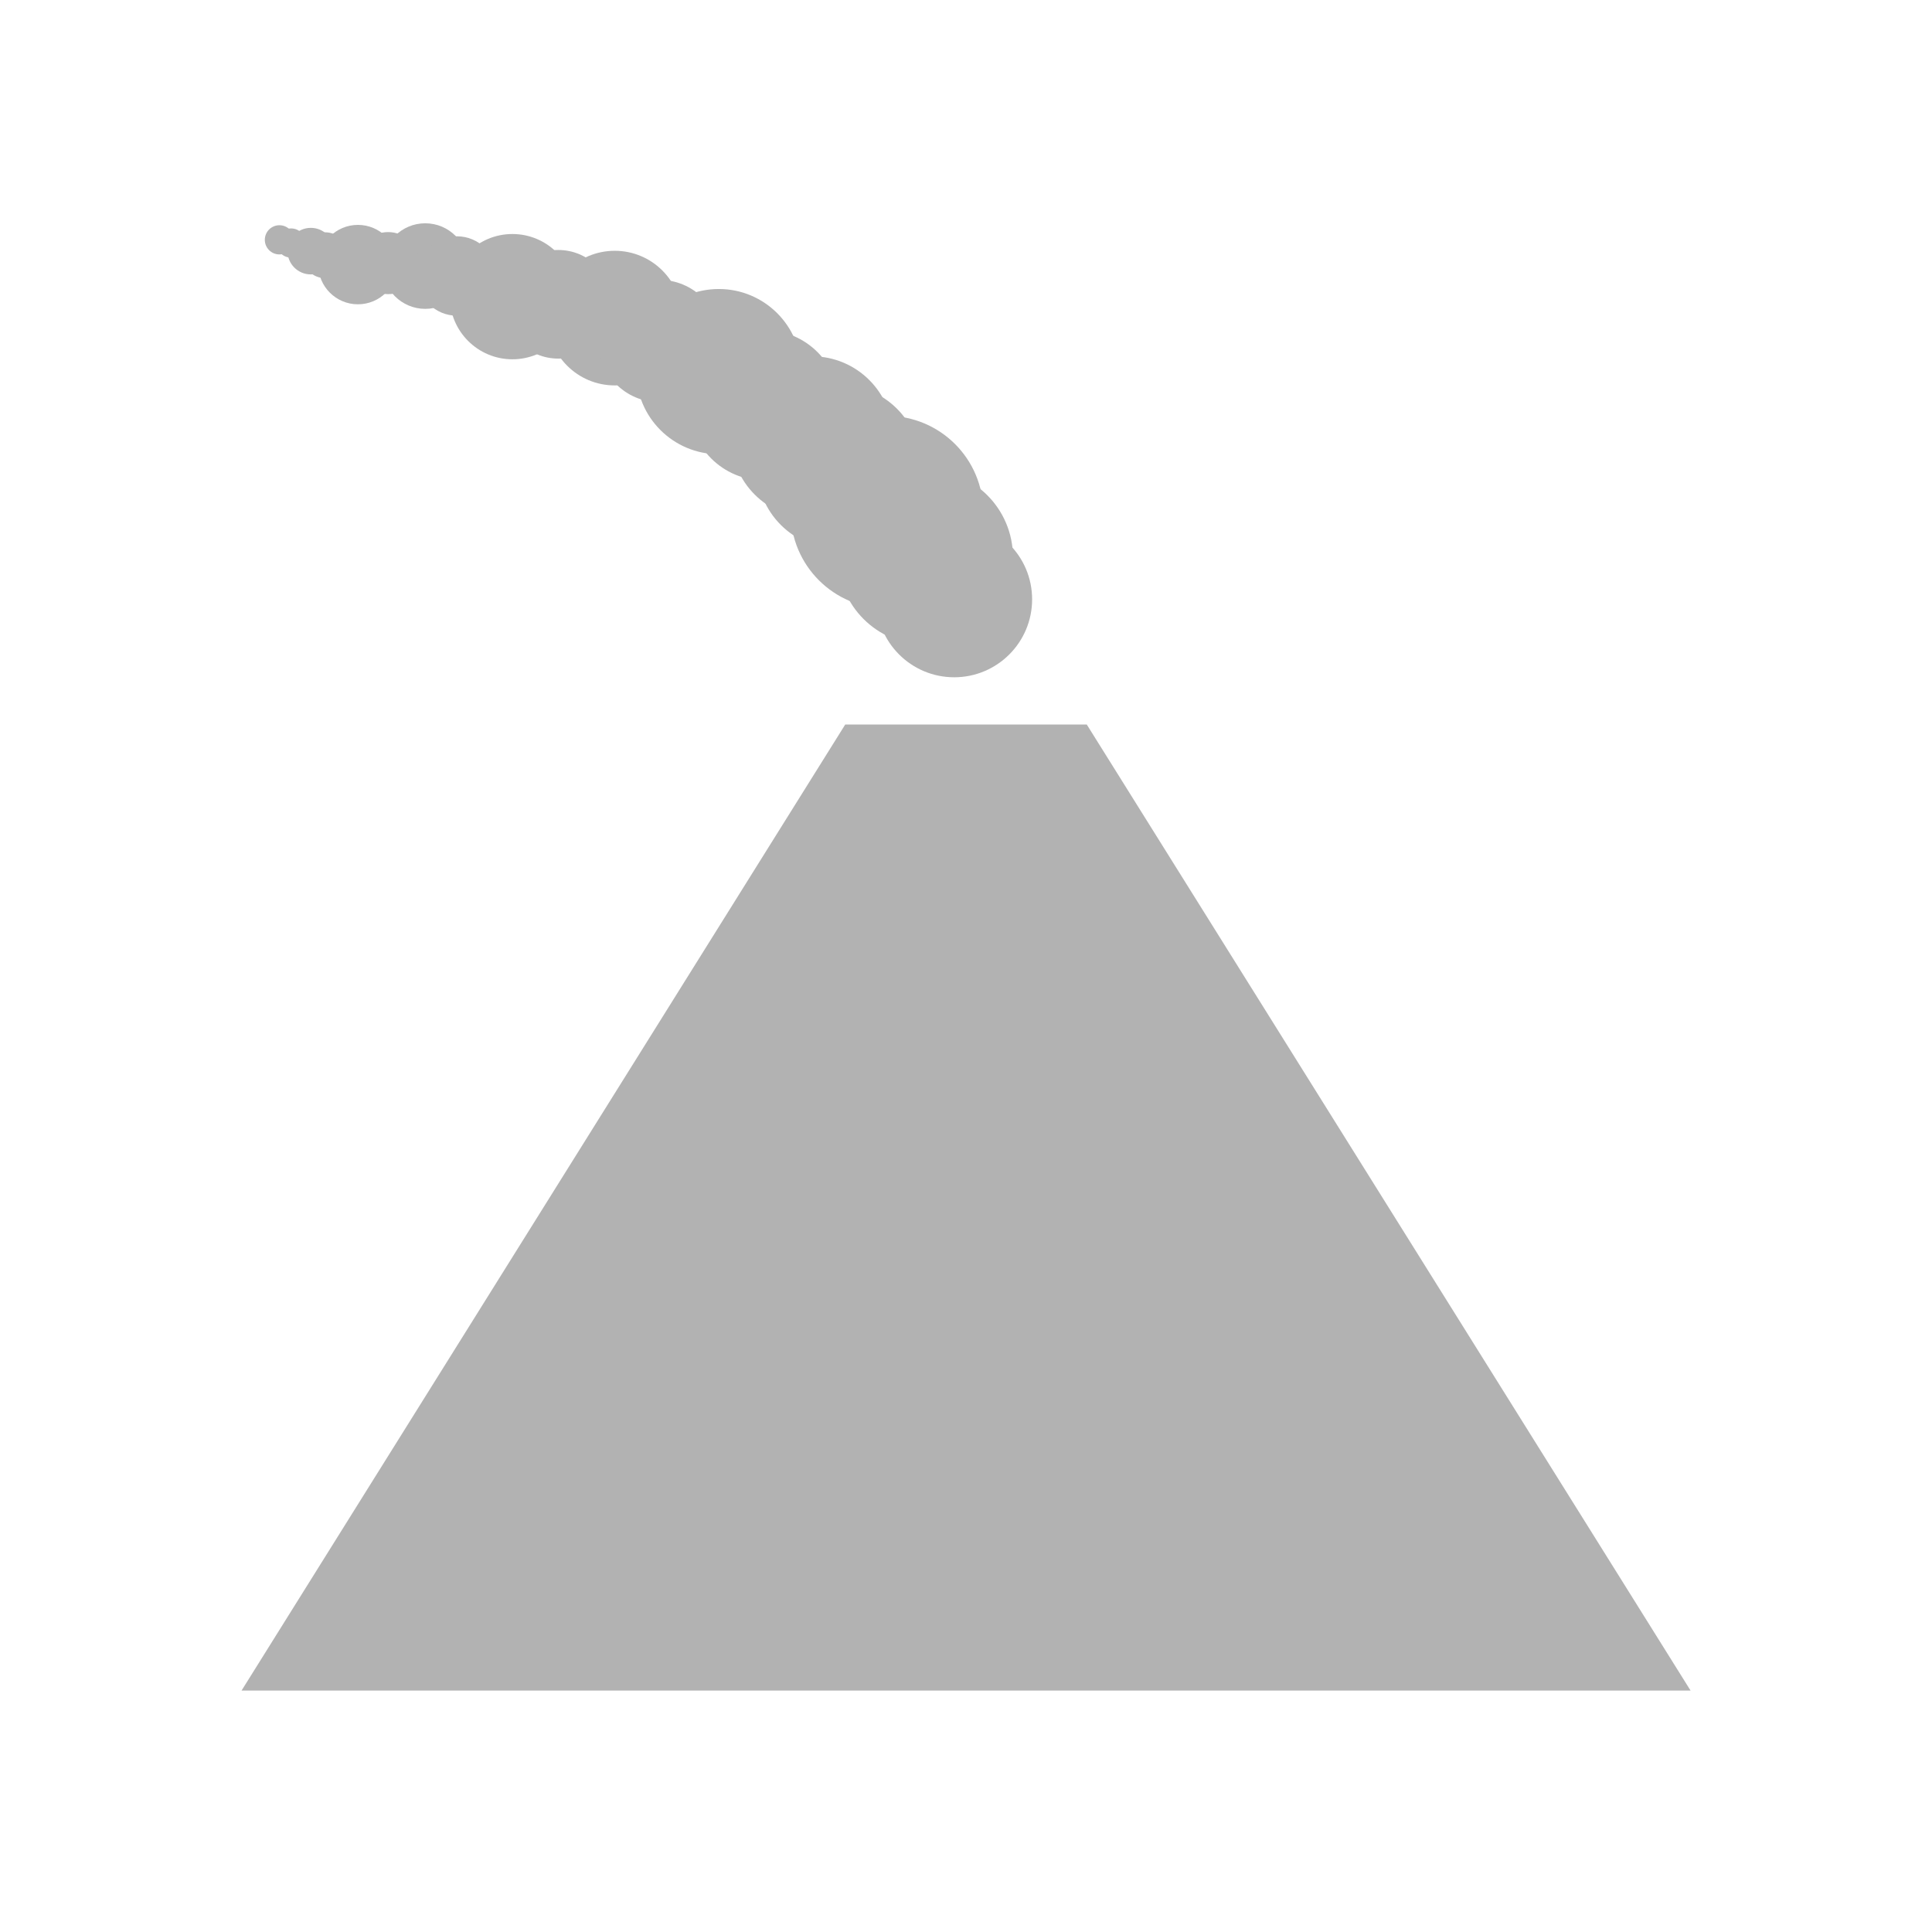 <?xml version="1.0" encoding="UTF-8" standalone="no"?>
<!-- Created with Inkscape (http://www.inkscape.org/) -->

<svg
   width="64"
   height="64"
   viewBox="0 0 16.933 16.933"
   version="1.1"
   id="svg1"
   inkscape:version="1.3.2 (091e20ef0f, 2023-11-25, custom)"
   sodipodi:docname="volcano.svg"
   xmlns:inkscape="http://www.inkscape.org/namespaces/inkscape"
   xmlns:sodipodi="http://sodipodi.sourceforge.net/DTD/sodipodi-0.dtd"
   xmlns="http://www.w3.org/2000/svg"
   xmlns:svg="http://www.w3.org/2000/svg">
  <sodipodi:namedview
     id="namedview1"
     pagecolor="#ffffff"
     bordercolor="#000000"
     borderopacity="0.25"
     inkscape:showpageshadow="2"
     inkscape:pageopacity="0.0"
     inkscape:pagecheckerboard="true"
     inkscape:deskcolor="#d1d1d1"
     inkscape:document-units="px"
     inkscape:zoom="4.1424076"
     inkscape:cx="9.294112"
     inkscape:cy="34.520987"
     inkscape:window-width="1920"
     inkscape:window-height="1008"
     inkscape:window-x="1920"
     inkscape:window-y="0"
     inkscape:window-maximized="1"
     inkscape:current-layer="layer1"
     showgrid="false"
     showguides="true" />
  <defs
     id="defs1">
    <inkscape:path-effect
       effect="powermask"
       id="path-effect4"
       is_visible="true"
       lpeversion="1"
       uri="#mask-powermask-path-effect4"
       invert="false"
       hide_mask="false"
       background="true"
       background_color="#ffffffff" />
    <inkscape:path-effect
       effect="powermask"
       id="path-effect21"
       is_visible="true"
       lpeversion="1"
       uri="#mask-powermask-path-effect21"
       invert="false"
       hide_mask="false"
       background="true"
       background_color="#ffffffff" />
    <mask
       maskUnits="userSpaceOnUse"
       id="mask-powermask-path-effect21">
      <path
         style="fill:#000000;fill-opacity:1;stroke:none;stroke-width:2.117;stroke-linejoin:bevel;stroke-dasharray:16.933, 2.117, 6.35, 2.117, 4.233, 2.117, 2.117, 2.117, 2.117, 4.233"
         d="m 7.541,14.147 h 1.587 v -2.117 c -0.358,-0.683 -1.29,-0.645 -1.587,0 z"
         id="path21"
         sodipodi:nodetypes="ccccc" />
    </mask>
    <mask
       maskUnits="userSpaceOnUse"
       id="mask-powermask-path-effect4">
      <g
         id="g4"
         style="">
        <rect
           style="fill:#000000;fill-opacity:1;stroke:none;stroke-width:2.117;stroke-linejoin:bevel;stroke-dasharray:16.933, 2.117, 6.35, 2.117, 4.233, 2.117, 2.117, 2.117, 2.117, 4.233;stroke-opacity:1"
           id="rect3"
           width="4.233"
           height="0.794"
           x="5.292"
           y="7.408" />
        <rect
           style="fill:#000000;fill-opacity:1;stroke:none;stroke-width:2.117;stroke-linejoin:bevel;stroke-dasharray:16.933, 2.117, 6.35, 2.117, 4.233, 2.117, 2.117, 2.117, 2.117, 4.233;stroke-opacity:1"
           id="rect4"
           width="4.233"
           height="0.794"
           x="5.292"
           y="9.525" />
      </g>
    </mask>
  </defs>
  <g
     inkscape:label="Ebene 1"
     inkscape:groupmode="layer"
     id="layer1">
    <path
       style="fill:#b2b2b2;fill-opacity:1;stroke:none;stroke-width:0.529;stroke-linejoin:bevel;stroke-dasharray:none;stroke-dashoffset:0;stroke-opacity:1"
       d="M 2.117,14.817 7.408,6.35 h 2.117 l 5.292,8.467 z"
       id="path5"
       sodipodi:nodetypes="ccccc" />
    <circle
       style="fill:#b2b2b2;fill-opacity:1;stroke:none;stroke-width:0.628;stroke-linecap:butt;stroke-linejoin:round;stroke-dasharray:none;stroke-dashoffset:0;stroke-opacity:1"
       id="path61"
       cx="8.363"
       cy="5.253"
       r="0.683" />
    <circle
       style="fill:#b2b2b2;fill-opacity:1;stroke:none;stroke-width:0.628;stroke-linecap:butt;stroke-linejoin:round;stroke-dasharray:none;stroke-dashoffset:0;stroke-opacity:1"
       id="path62"
       cx="7.774"
       cy="4.489"
       r="0.844" />
    <circle
       style="fill:#b2b2b2;fill-opacity:1;stroke:none;stroke-width:0.628;stroke-linecap:butt;stroke-linejoin:round;stroke-dasharray:none;stroke-dashoffset:0;stroke-opacity:1"
       id="path63"
       cx="7.117"
       cy="3.833"
       r="0.71" />
    <circle
       style="fill:#b2b2b2;fill-opacity:1;stroke:none;stroke-width:0.628;stroke-linecap:butt;stroke-linejoin:round;stroke-dasharray:none;stroke-dashoffset:0;stroke-opacity:1"
       id="path64"
       cx="6.3"
       cy="3.257"
       r="0.724" />
    <circle
       style="fill:#b2b2b2;fill-opacity:1;stroke:none;stroke-width:0.628;stroke-linecap:butt;stroke-linejoin:round;stroke-dasharray:none;stroke-dashoffset:0;stroke-opacity:1"
       id="path65"
       cx="5.388"
       cy="2.788"
       r="0.59" />
    <circle
       style="fill:#b2b2b2;fill-opacity:1;stroke:none;stroke-width:0.628;stroke-linecap:butt;stroke-linejoin:round;stroke-dasharray:none;stroke-dashoffset:0;stroke-opacity:1"
       id="path66"
       cx="4.491"
       cy="2.6"
       r="0.549" />
    <circle
       style="fill:#b2b2b2;fill-opacity:1;stroke:none;stroke-width:0.628;stroke-linecap:butt;stroke-linejoin:round;stroke-dasharray:none;stroke-dashoffset:0;stroke-opacity:1"
       id="path67"
       cx="3.727"
       cy="2.332"
       r="0.375" />
    <circle
       style="fill:#b2b2b2;fill-opacity:1;stroke:none;stroke-width:0.628;stroke-linecap:butt;stroke-linejoin:round;stroke-dasharray:none;stroke-dashoffset:0;stroke-opacity:1"
       id="path68"
       cx="3.137"
       cy="2.319"
       r="0.348" />
    <circle
       style="fill:#b2b2b2;fill-opacity:1;stroke:none;stroke-width:0.628;stroke-linecap:butt;stroke-linejoin:round;stroke-dasharray:none;stroke-dashoffset:0;stroke-opacity:1"
       id="path69"
       cx="2.724"
       cy="2.201"
       r="0.204" />
    <circle
       style="fill:#b2b2b2;fill-opacity:1;stroke:none;stroke-width:0.628;stroke-linecap:butt;stroke-linejoin:round;stroke-dasharray:none;stroke-dashoffset:0;stroke-opacity:1"
       id="path70"
       cx="2.449"
       cy="2.102"
       r="0.128" />
    <circle
       style="fill:#b2b2b2;fill-opacity:1;stroke:none;stroke-width:0.628;stroke-linecap:butt;stroke-linejoin:round;stroke-dasharray:none;stroke-dashoffset:0;stroke-opacity:1"
       id="path71"
       cx="2.551"
       cy="2.13"
       r="0.128" />
    <circle
       style="fill:#b2b2b2;fill-opacity:1;stroke:none;stroke-width:0.628;stroke-linecap:butt;stroke-linejoin:round;stroke-dasharray:none;stroke-dashoffset:0;stroke-opacity:1"
       id="path72"
       cx="2.85"
       cy="2.237"
       r="0.201" />
    <circle
       style="fill:#b2b2b2;fill-opacity:1;stroke:none;stroke-width:0.628;stroke-linecap:butt;stroke-linejoin:round;stroke-dasharray:none;stroke-dashoffset:0;stroke-opacity:1"
       id="path73"
       cx="3.402"
       cy="2.306"
       r="0.272" />
    <circle
       style="fill:#b2b2b2;fill-opacity:1;stroke:none;stroke-width:0.628;stroke-linecap:butt;stroke-linejoin:round;stroke-dasharray:none;stroke-dashoffset:0;stroke-opacity:1"
       id="path74"
       cx="4.005"
       cy="2.419"
       r="0.348" />
    <circle
       style="fill:#b2b2b2;fill-opacity:1;stroke:none;stroke-width:0.628;stroke-linecap:butt;stroke-linejoin:round;stroke-dasharray:none;stroke-dashoffset:0;stroke-opacity:1"
       id="path75"
       cx="4.893"
       cy="2.667"
       r="0.476" />
    <circle
       style="fill:#b2b2b2;fill-opacity:1;stroke:none;stroke-width:0.628;stroke-linecap:butt;stroke-linejoin:round;stroke-dasharray:none;stroke-dashoffset:0;stroke-opacity:1"
       id="path76"
       cx="5.78"
       cy="2.989"
       r="0.536" />
    <circle
       style="fill:#b2b2b2;fill-opacity:1;stroke:none;stroke-width:0.628;stroke-linecap:butt;stroke-linejoin:round;stroke-dasharray:none;stroke-dashoffset:0;stroke-opacity:1"
       id="path77"
       cx="6.699"
       cy="3.552"
       r="0.659" />
    <circle
       style="fill:#b2b2b2;fill-opacity:1;stroke:none;stroke-width:0.628;stroke-linecap:butt;stroke-linejoin:round;stroke-dasharray:none;stroke-dashoffset:0;stroke-opacity:1"
       id="path78"
       cx="7.353"
       cy="4.092"
       r="0.72" />
    <circle
       style="fill:#b2b2b2;fill-opacity:1;stroke:none;stroke-width:0.628;stroke-linecap:butt;stroke-linejoin:round;stroke-dasharray:none;stroke-dashoffset:0;stroke-opacity:1"
       id="path79"
       cx="8.111"
       cy="4.883"
       r="0.767" />
  </g>
</svg>
